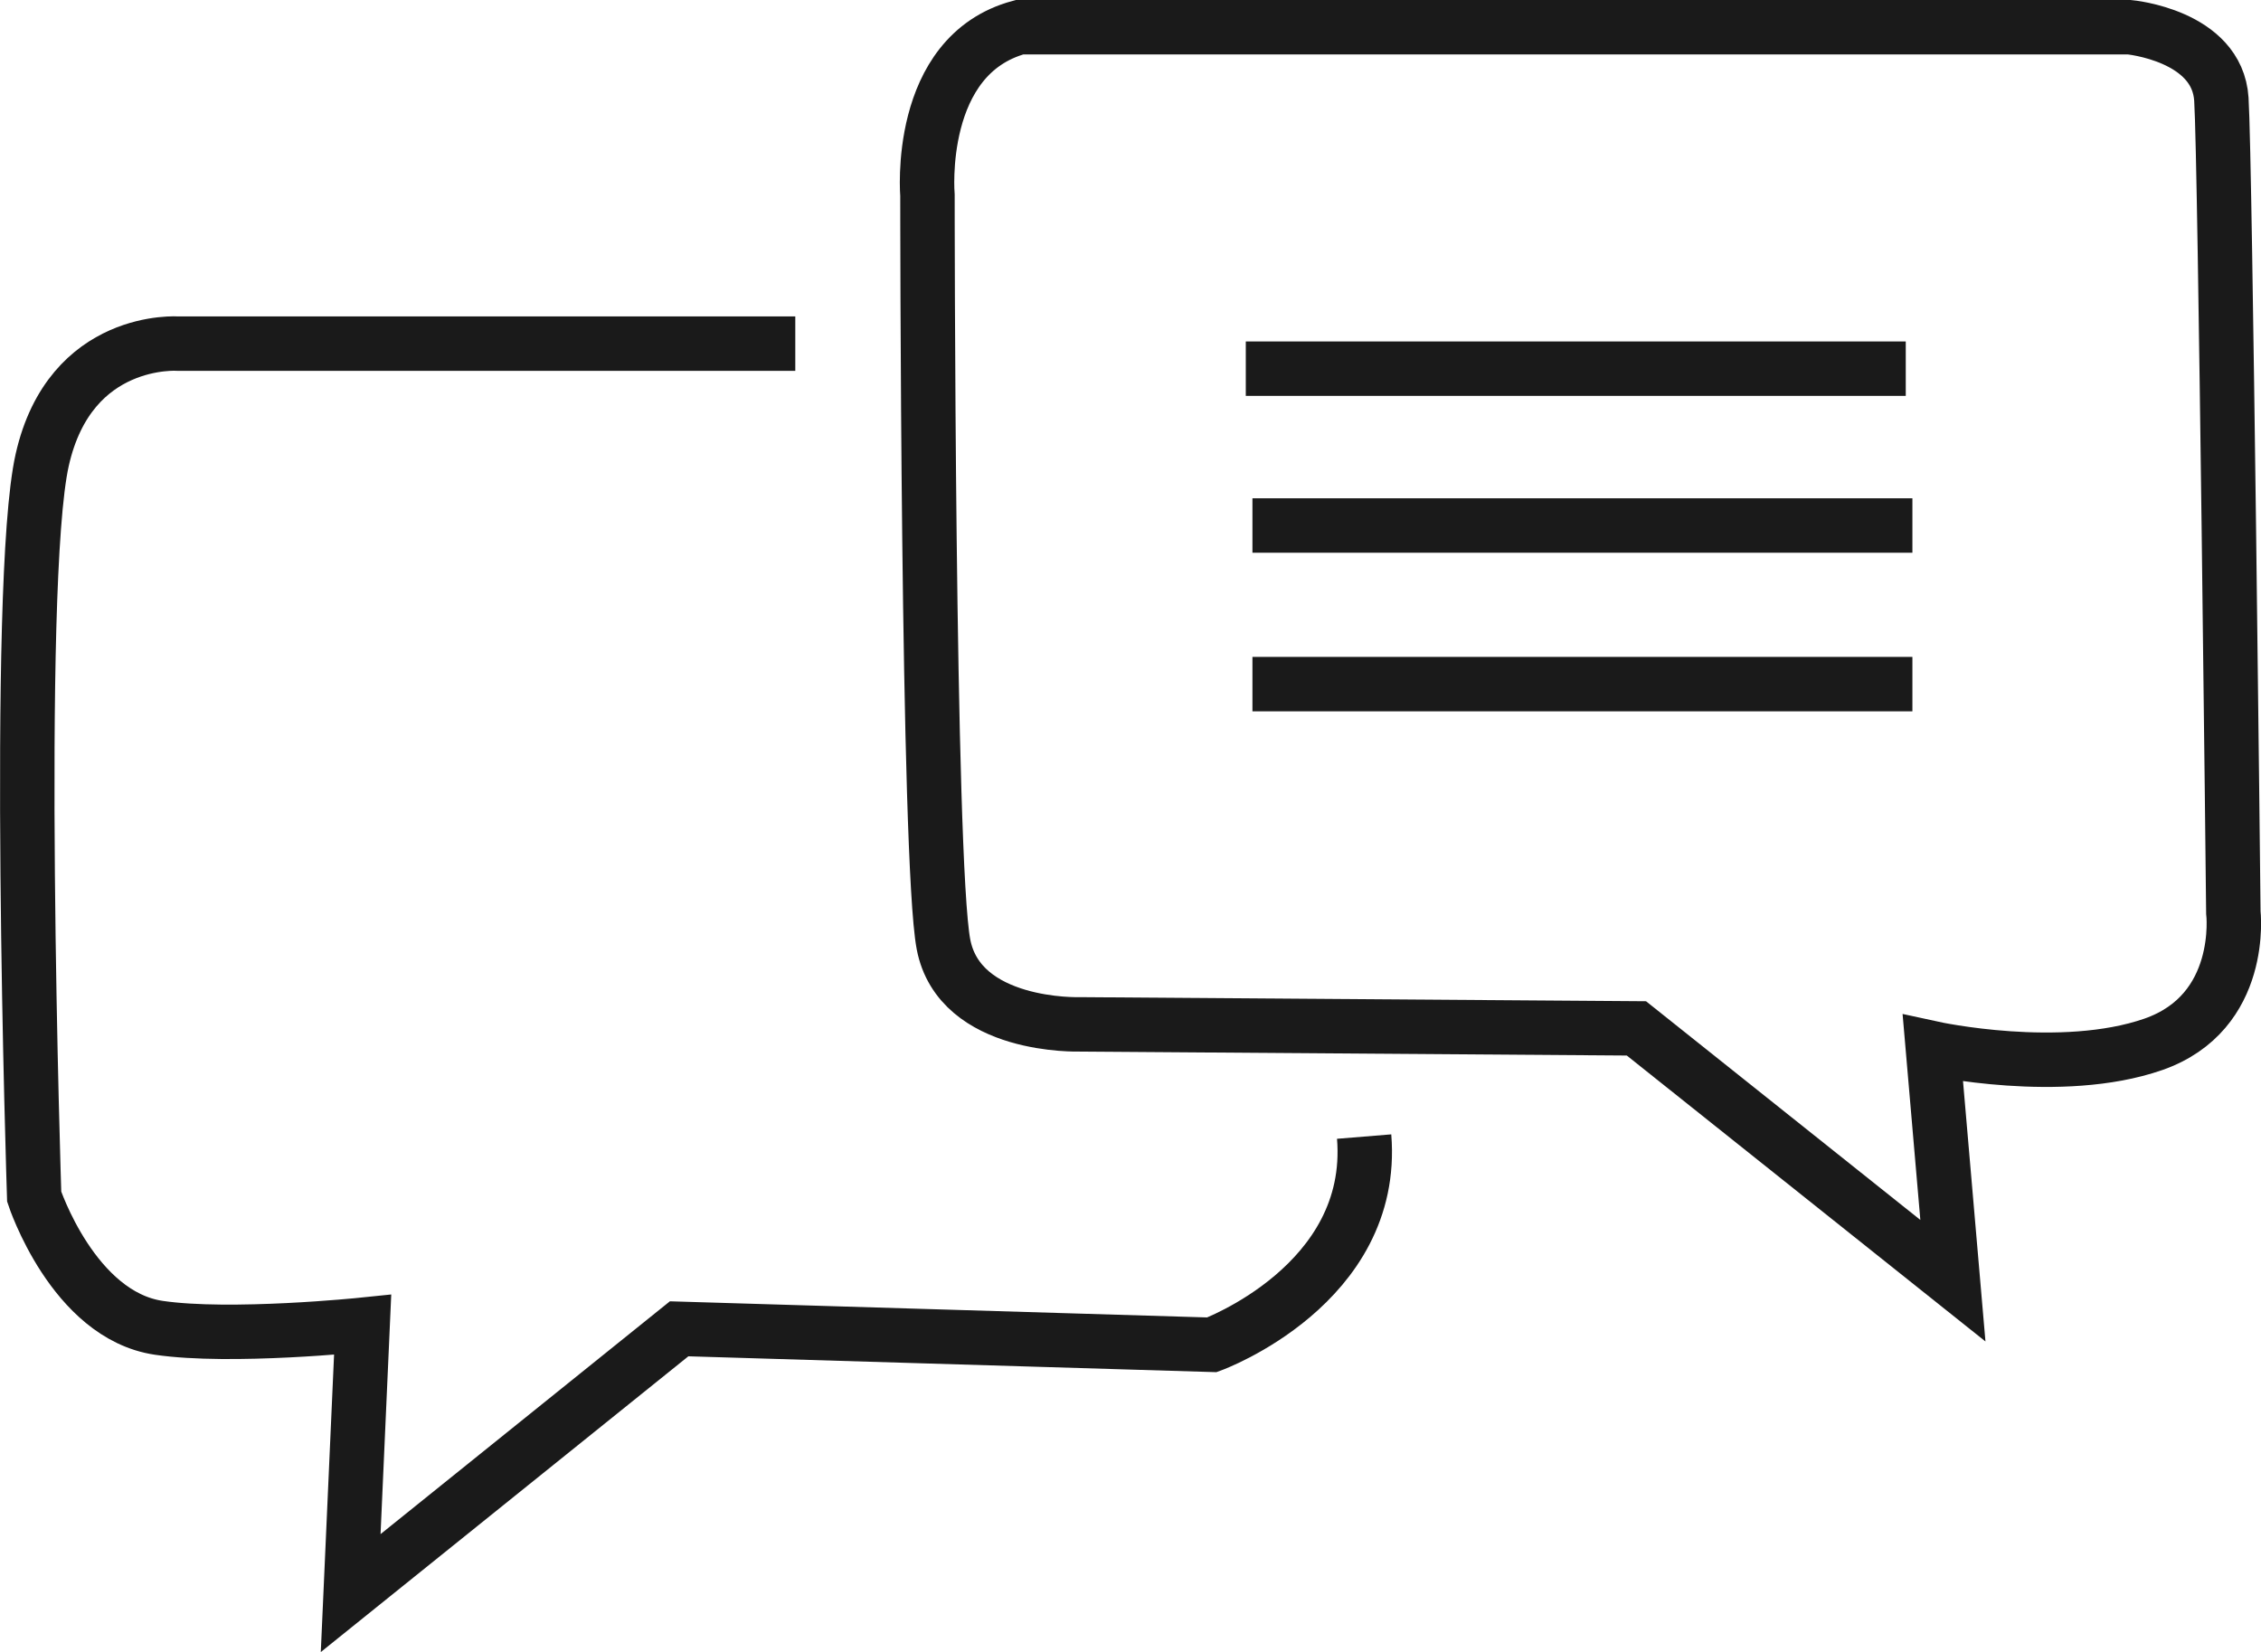 <?xml version="1.0" encoding="UTF-8" standalone="no"?>
<!-- Created with Inkscape (http://www.inkscape.org/) -->

<svg
   width="20.768mm"
   height="15.178mm"
   viewBox="0 0 20.768 15.178"
   version="1.1"
   id="svg1"
   xml:space="preserve"
   xmlns="http://www.w3.org/2000/svg"
   xmlns:svg="http://www.w3.org/2000/svg"><defs
     id="defs1" /><g
     id="layer1"
     transform="translate(-4.662,-7.28)"><g
       id="g3"
       style="fill:none;stroke:#1a1a1a;stroke-opacity:1"
       transform="translate(-89.915,-133.832)"><path
         style="fill:none;stroke:#1a1a1a;stroke-width:0.5;stroke-dasharray:none;stroke-opacity:1"
         d="m 103.943,141.362 h 10.192 c 0,0 0.809,0.074 0.846,0.662 0.037,0.589 0.11,7.469 0.11,7.469 0,0 0.11,0.92 -0.736,1.214 -0.846,0.294 -2.024,0.037 -2.024,0.037 l 0.184,2.134 -2.907,-2.318 -5.114,-0.037 c 0,0 -1.104,0.037 -1.251,-0.736 -0.147,-0.773 -0.147,-6.88 -0.147,-6.88 0,0 -0.11,-1.288 0.846,-1.545 z"
         id="path1" /><path
         style="fill:none;stroke:#1a1a1a;stroke-width:0.5;stroke-dasharray:none;stroke-opacity:1"
         d="m 101.882,144.269 h -5.666 c 0,0 -0.993,-0.074 -1.251,1.067 -0.258,1.141 -0.074,6.77 -0.074,6.77 0,0 0.358,1.089 1.145,1.205 0.66,0.097 1.872,-0.028 1.872,-0.028 l -0.11,2.465 3.017,-2.428 4.894,0.147 c 0,0 1.509,-0.552 1.398,-1.913"
         id="path2" /><path
         style="fill:none;stroke:#1a1a1a;stroke-width:0.5;stroke-dasharray:none;stroke-opacity:1"
         d="m 106.02,144.499 h 6.062"
         id="path3" /><path
         style="fill:none;stroke:#1a1a1a;stroke-width:0.5;stroke-dasharray:none;stroke-opacity:1"
         d="m 106.081,145.94 h 6.062"
         id="path3-9" /><path
         style="fill:none;stroke:#1a1a1a;stroke-width:0.5;stroke-dasharray:none;stroke-opacity:1"
         d="m 106.081,147.397 h 6.062"
         id="path3-9-1" /></g></g></svg>
